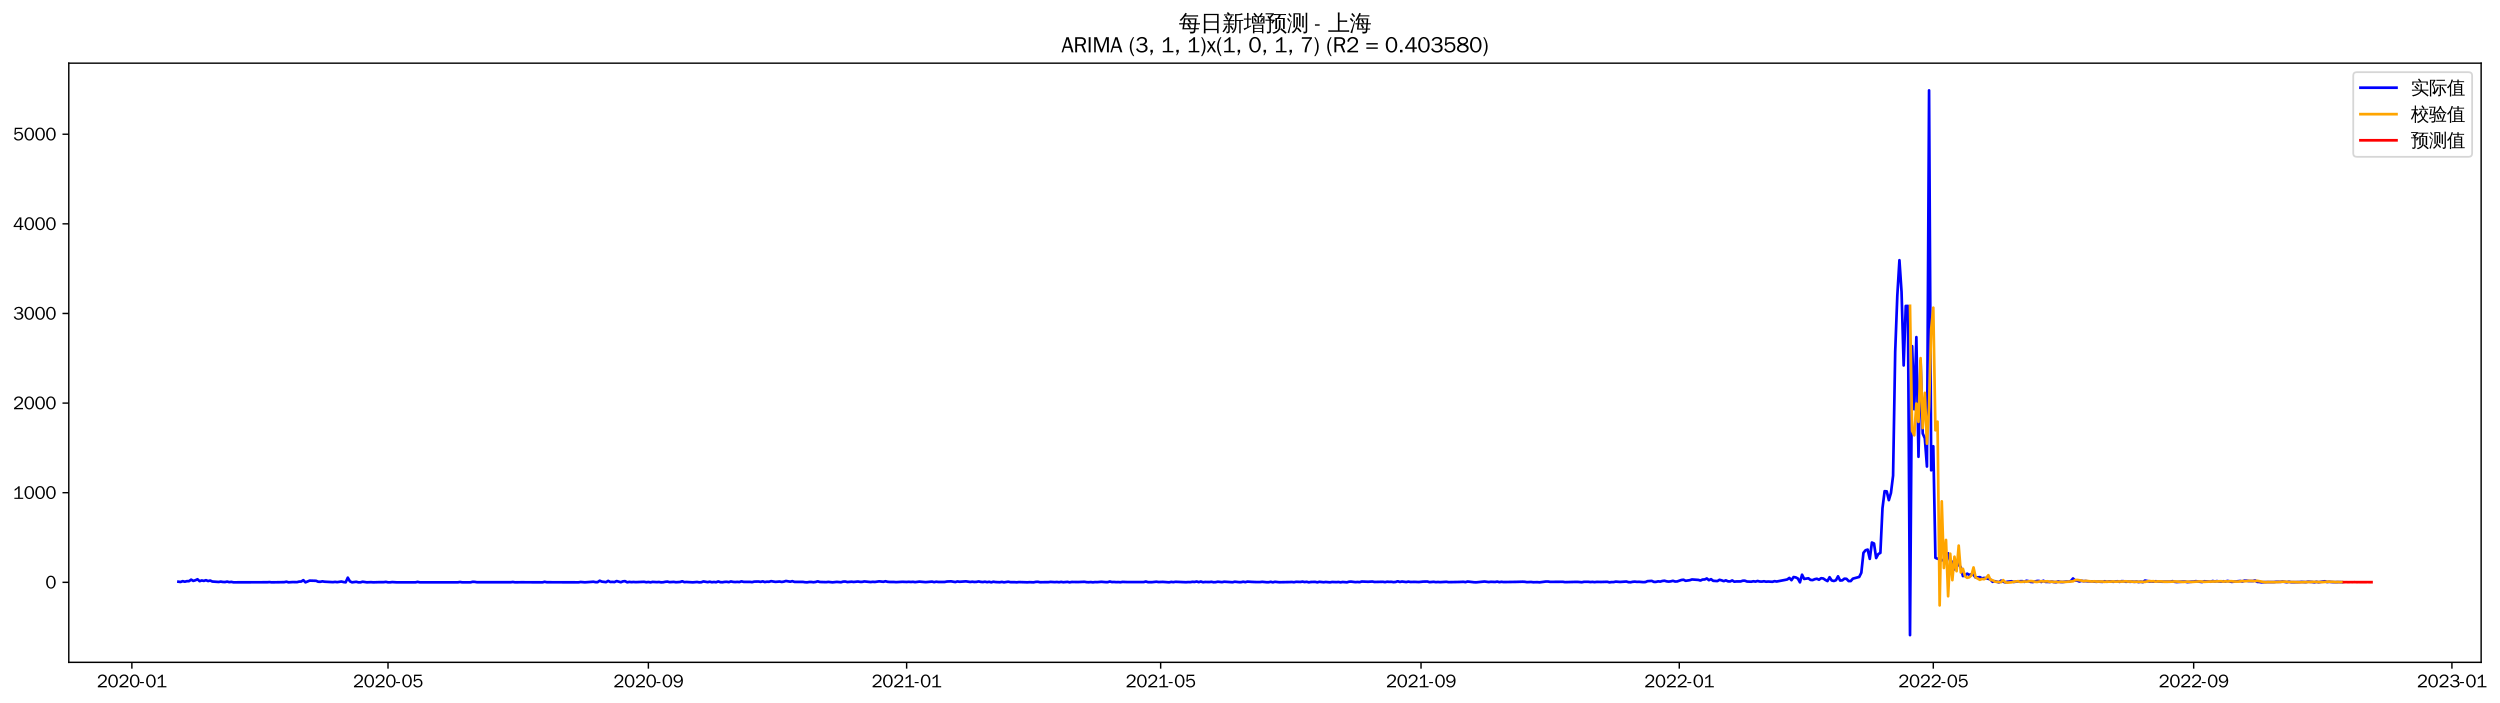 <?xml version="1.0" encoding="utf-8" standalone="no"?>
<!DOCTYPE svg PUBLIC "-//W3C//DTD SVG 1.1//EN"
  "http://www.w3.org/Graphics/SVG/1.1/DTD/svg11.dtd">
<svg xmlns:xlink="http://www.w3.org/1999/xlink" width="1387.86pt" height="390.418pt" viewBox="0 0 1387.86 390.418" xmlns="http://www.w3.org/2000/svg" version="1.1">
 <defs>
  <style type="text/css">*{stroke-linejoin: round; stroke-linecap: butt}</style>
 </defs>
 <g id="figure_1">
  <g id="patch_1">
   <path d="M 0 390.418 
L 1387.86 390.418 
L 1387.86 -0 
L 0 -0 
z
" style="fill: #ffffff"/>
  </g>
  <g id="axes_1">
   <g id="patch_2">
    <path d="M 38.188 367.701 
L 1377.388 367.701 
L 1377.388 35.061 
L 38.188 35.061 
z
" style="fill: #ffffff"/>
   </g>
   <g id="matplotlib.axis_1">
    <g id="xtick_1">
     <g id="line2d_1">
      <defs>
       <path id="m9c6e22475a" d="M 0 0 
L 0 3.5 
" style="stroke: #000000; stroke-width: 0.8"/>
      </defs>
      <g>
       <use xlink:href="#m9c6e22475a" x="73.207" y="367.701" style="stroke: #000000; stroke-width: 0.8"/>
      </g>
     </g>
     <g id="text_1">
      <!-- 2020-01 -->
      <g transform="translate(53.717 381.557)scale(0.1 -0.1)">
       <defs>
        <path id="WenQuanYiZenHei-32" d="M 3488 0 
L 369 0 
L 369 456 
L 2150 1850 
Q 2931 2463 2931 3144 
Q 2931 3619 2488 3863 
Q 2231 4013 1931 4013 
Q 1425 4013 1113 3619 
Q 894 3356 881 3013 
L 369 3169 
Q 531 3981 1213 4300 
Q 1544 4456 1950 4456 
Q 2631 4456 3088 4044 
L 3225 3888 
L 3350 3706 
Q 3481 3444 3481 3144 
Q 3481 2313 2519 1569 
L 1069 456 
L 3488 456 
L 3488 0 
z
" transform="scale(0.016)"/>
        <path id="WenQuanYiZenHei-30" d="M 3581 2175 
Q 3581 1288 3169 638 
Q 2713 -63 1938 -63 
Q 1025 -63 563 831 
Q 256 1425 256 2188 
Q 256 3188 700 3819 
Q 1138 4456 1888 4456 
Q 2863 4456 3306 3500 
Q 3581 2925 3581 2175 
z
M 3019 2100 
Q 3019 3356 2500 3806 
L 2350 3919 
Q 2144 4031 1888 4031 
Q 1100 4031 888 2956 
Q 819 2625 819 2225 
Q 819 1013 1338 569 
Q 1588 356 1938 356 
Q 2675 356 2925 1294 
Q 3019 1663 3019 2100 
z
" transform="scale(0.016)"/>
        <path id="WenQuanYiZenHei-2d" d="M 1363 1444 
L 0 1444 
L 0 1844 
L 1363 1844 
L 1363 1444 
z
" transform="scale(0.016)"/>
        <path id="WenQuanYiZenHei-31" d="M 3556 0 
L 488 0 
L 488 406 
L 1800 406 
L 1800 3725 
Q 1231 3125 588 2788 
L 588 3338 
Q 1456 3781 1931 4388 
L 2331 4388 
L 2331 406 
L 3556 406 
L 3556 0 
z
" transform="scale(0.016)"/>
       </defs>
       <use xlink:href="#WenQuanYiZenHei-32"/>
       <use xlink:href="#WenQuanYiZenHei-30" x="59.961"/>
       <use xlink:href="#WenQuanYiZenHei-32" x="119.922"/>
       <use xlink:href="#WenQuanYiZenHei-30" x="179.883"/>
       <use xlink:href="#WenQuanYiZenHei-2d" x="239.844"/>
       <use xlink:href="#WenQuanYiZenHei-30" x="269.824"/>
       <use xlink:href="#WenQuanYiZenHei-31" x="329.785"/>
      </g>
     </g>
    </g>
    <g id="xtick_2">
     <g id="line2d_2">
      <g>
       <use xlink:href="#m9c6e22475a" x="215.4" y="367.701" style="stroke: #000000; stroke-width: 0.8"/>
      </g>
     </g>
     <g id="text_2">
      <!-- 2020-05 -->
      <g transform="translate(195.91 381.557)scale(0.1 -0.1)">
       <defs>
        <path id="WenQuanYiZenHei-35" d="M 3531 1488 
Q 3531 688 2913 250 
Q 2456 -63 1844 -63 
Q 1175 -63 706 350 
Q 413 613 306 975 
L 781 1131 
Q 1000 538 1569 406 
Q 1706 369 1856 369 
Q 2550 369 2850 869 
Q 3000 1131 3000 1494 
Q 3000 2056 2581 2356 
Q 2319 2538 1969 2538 
Q 1400 2538 1031 2075 
Q 981 2013 938 1938 
L 500 2031 
L 644 4388 
L 3244 4388 
L 3200 3919 
L 1044 3919 
L 950 2500 
Q 1431 2975 2006 2975 
Q 2713 2975 3163 2475 
Q 3531 2063 3531 1488 
z
" transform="scale(0.016)"/>
       </defs>
       <use xlink:href="#WenQuanYiZenHei-32"/>
       <use xlink:href="#WenQuanYiZenHei-30" x="59.961"/>
       <use xlink:href="#WenQuanYiZenHei-32" x="119.922"/>
       <use xlink:href="#WenQuanYiZenHei-30" x="179.883"/>
       <use xlink:href="#WenQuanYiZenHei-2d" x="239.844"/>
       <use xlink:href="#WenQuanYiZenHei-30" x="269.824"/>
       <use xlink:href="#WenQuanYiZenHei-35" x="329.785"/>
      </g>
     </g>
    </g>
    <g id="xtick_3">
     <g id="line2d_3">
      <g>
       <use xlink:href="#m9c6e22475a" x="359.943" y="367.701" style="stroke: #000000; stroke-width: 0.8"/>
      </g>
     </g>
     <g id="text_3">
      <!-- 2020-09 -->
      <g transform="translate(340.454 381.557)scale(0.1 -0.1)">
       <defs>
        <path id="WenQuanYiZenHei-39" d="M 3544 2300 
Q 3544 1163 3019 513 
Q 2563 -63 1775 -63 
Q 956 -63 563 488 
Q 463 631 394 813 
L 838 975 
Q 1025 494 1550 388 
Q 1656 369 1775 369 
Q 2594 369 2900 1325 
Q 3044 1769 3038 2313 
L 3025 2313 
Q 2675 1638 1944 1544 
Q 1844 1531 1744 1531 
Q 1050 1531 625 2031 
Q 294 2419 294 2963 
Q 294 3656 813 4094 
Q 1238 4456 1819 4456 
Q 2988 4456 3381 3363 
Q 3544 2900 3544 2300 
z
M 2925 2994 
Q 2925 3563 2469 3844 
Q 2206 4006 1863 4006 
Q 1275 4006 988 3563 
Q 844 3344 825 3056 
Q 819 3006 819 2956 
Q 819 2413 1269 2131 
Q 1538 1963 1875 1963 
Q 2363 1963 2681 2350 
Q 2925 2638 2925 2994 
z
" transform="scale(0.016)"/>
       </defs>
       <use xlink:href="#WenQuanYiZenHei-32"/>
       <use xlink:href="#WenQuanYiZenHei-30" x="59.961"/>
       <use xlink:href="#WenQuanYiZenHei-32" x="119.922"/>
       <use xlink:href="#WenQuanYiZenHei-30" x="179.883"/>
       <use xlink:href="#WenQuanYiZenHei-2d" x="239.844"/>
       <use xlink:href="#WenQuanYiZenHei-30" x="269.824"/>
       <use xlink:href="#WenQuanYiZenHei-39" x="329.785"/>
      </g>
     </g>
    </g>
    <g id="xtick_4">
     <g id="line2d_4">
      <g>
       <use xlink:href="#m9c6e22475a" x="503.312" y="367.701" style="stroke: #000000; stroke-width: 0.8"/>
      </g>
     </g>
     <g id="text_4">
      <!-- 2021-01 -->
      <g transform="translate(483.822 381.557)scale(0.1 -0.1)">
       <use xlink:href="#WenQuanYiZenHei-32"/>
       <use xlink:href="#WenQuanYiZenHei-30" x="59.961"/>
       <use xlink:href="#WenQuanYiZenHei-32" x="119.922"/>
       <use xlink:href="#WenQuanYiZenHei-31" x="179.883"/>
       <use xlink:href="#WenQuanYiZenHei-2d" x="239.844"/>
       <use xlink:href="#WenQuanYiZenHei-30" x="269.824"/>
       <use xlink:href="#WenQuanYiZenHei-31" x="329.785"/>
      </g>
     </g>
    </g>
    <g id="xtick_5">
     <g id="line2d_5">
      <g>
       <use xlink:href="#m9c6e22475a" x="644.329" y="367.701" style="stroke: #000000; stroke-width: 0.8"/>
      </g>
     </g>
     <g id="text_5">
      <!-- 2021-05 -->
      <g transform="translate(624.84 381.557)scale(0.1 -0.1)">
       <use xlink:href="#WenQuanYiZenHei-32"/>
       <use xlink:href="#WenQuanYiZenHei-30" x="59.961"/>
       <use xlink:href="#WenQuanYiZenHei-32" x="119.922"/>
       <use xlink:href="#WenQuanYiZenHei-31" x="179.883"/>
       <use xlink:href="#WenQuanYiZenHei-2d" x="239.844"/>
       <use xlink:href="#WenQuanYiZenHei-30" x="269.824"/>
       <use xlink:href="#WenQuanYiZenHei-35" x="329.785"/>
      </g>
     </g>
    </g>
    <g id="xtick_6">
     <g id="line2d_6">
      <g>
       <use xlink:href="#m9c6e22475a" x="788.873" y="367.701" style="stroke: #000000; stroke-width: 0.8"/>
      </g>
     </g>
     <g id="text_6">
      <!-- 2021-09 -->
      <g transform="translate(769.383 381.557)scale(0.1 -0.1)">
       <use xlink:href="#WenQuanYiZenHei-32"/>
       <use xlink:href="#WenQuanYiZenHei-30" x="59.961"/>
       <use xlink:href="#WenQuanYiZenHei-32" x="119.922"/>
       <use xlink:href="#WenQuanYiZenHei-31" x="179.883"/>
       <use xlink:href="#WenQuanYiZenHei-2d" x="239.844"/>
       <use xlink:href="#WenQuanYiZenHei-30" x="269.824"/>
       <use xlink:href="#WenQuanYiZenHei-39" x="329.785"/>
      </g>
     </g>
    </g>
    <g id="xtick_7">
     <g id="line2d_7">
      <g>
       <use xlink:href="#m9c6e22475a" x="932.241" y="367.701" style="stroke: #000000; stroke-width: 0.8"/>
      </g>
     </g>
     <g id="text_7">
      <!-- 2022-01 -->
      <g transform="translate(912.751 381.557)scale(0.1 -0.1)">
       <use xlink:href="#WenQuanYiZenHei-32"/>
       <use xlink:href="#WenQuanYiZenHei-30" x="59.961"/>
       <use xlink:href="#WenQuanYiZenHei-32" x="119.922"/>
       <use xlink:href="#WenQuanYiZenHei-32" x="179.883"/>
       <use xlink:href="#WenQuanYiZenHei-2d" x="239.844"/>
       <use xlink:href="#WenQuanYiZenHei-30" x="269.824"/>
       <use xlink:href="#WenQuanYiZenHei-31" x="329.785"/>
      </g>
     </g>
    </g>
    <g id="xtick_8">
     <g id="line2d_8">
      <g>
       <use xlink:href="#m9c6e22475a" x="1073.259" y="367.701" style="stroke: #000000; stroke-width: 0.8"/>
      </g>
     </g>
     <g id="text_8">
      <!-- 2022-05 -->
      <g transform="translate(1053.769 381.557)scale(0.1 -0.1)">
       <use xlink:href="#WenQuanYiZenHei-32"/>
       <use xlink:href="#WenQuanYiZenHei-30" x="59.961"/>
       <use xlink:href="#WenQuanYiZenHei-32" x="119.922"/>
       <use xlink:href="#WenQuanYiZenHei-32" x="179.883"/>
       <use xlink:href="#WenQuanYiZenHei-2d" x="239.844"/>
       <use xlink:href="#WenQuanYiZenHei-30" x="269.824"/>
       <use xlink:href="#WenQuanYiZenHei-35" x="329.785"/>
      </g>
     </g>
    </g>
    <g id="xtick_9">
     <g id="line2d_9">
      <g>
       <use xlink:href="#m9c6e22475a" x="1217.802" y="367.701" style="stroke: #000000; stroke-width: 0.8"/>
      </g>
     </g>
     <g id="text_9">
      <!-- 2022-09 -->
      <g transform="translate(1198.312 381.557)scale(0.1 -0.1)">
       <use xlink:href="#WenQuanYiZenHei-32"/>
       <use xlink:href="#WenQuanYiZenHei-30" x="59.961"/>
       <use xlink:href="#WenQuanYiZenHei-32" x="119.922"/>
       <use xlink:href="#WenQuanYiZenHei-32" x="179.883"/>
       <use xlink:href="#WenQuanYiZenHei-2d" x="239.844"/>
       <use xlink:href="#WenQuanYiZenHei-30" x="269.824"/>
       <use xlink:href="#WenQuanYiZenHei-39" x="329.785"/>
      </g>
     </g>
    </g>
    <g id="xtick_10">
     <g id="line2d_10">
      <g>
       <use xlink:href="#m9c6e22475a" x="1361.17" y="367.701" style="stroke: #000000; stroke-width: 0.8"/>
      </g>
     </g>
     <g id="text_10">
      <!-- 2023-01 -->
      <g transform="translate(1341.681 381.557)scale(0.1 -0.1)">
       <defs>
        <path id="WenQuanYiZenHei-33" d="M 3588 1231 
Q 3588 494 2875 144 
Q 2450 -63 1925 -63 
Q 1044 -63 556 488 
Q 356 706 256 1000 
L 769 1169 
Q 994 375 1913 375 
Q 2631 375 2900 788 
Q 3019 975 3019 1231 
Q 3019 1638 2638 1881 
Q 2325 2081 1613 2069 
L 1338 2069 
L 1338 2494 
Q 1969 2494 2094 2506 
Q 2325 2544 2463 2613 
Q 2763 2756 2844 3100 
Q 2863 3169 2863 3244 
Q 2863 3744 2381 3944 
L 2163 4006 
Q 2056 4025 1931 4025 
Q 1388 4025 1075 3631 
Q 969 3488 906 3313 
L 419 3456 
Q 675 4150 1400 4369 
Q 1669 4456 1975 4456 
Q 2694 4456 3106 4050 
Q 3419 3744 3419 3275 
Q 3419 2813 3025 2513 
Q 2825 2356 2575 2319 
L 2575 2306 
Q 3181 2213 3450 1769 
Q 3588 1525 3588 1231 
z
" transform="scale(0.016)"/>
       </defs>
       <use xlink:href="#WenQuanYiZenHei-32"/>
       <use xlink:href="#WenQuanYiZenHei-30" x="59.961"/>
       <use xlink:href="#WenQuanYiZenHei-32" x="119.922"/>
       <use xlink:href="#WenQuanYiZenHei-33" x="179.883"/>
       <use xlink:href="#WenQuanYiZenHei-2d" x="239.844"/>
       <use xlink:href="#WenQuanYiZenHei-30" x="269.824"/>
       <use xlink:href="#WenQuanYiZenHei-31" x="329.785"/>
      </g>
     </g>
    </g>
   </g>
   <g id="matplotlib.axis_2">
    <g id="ytick_1">
     <g id="line2d_11">
      <defs>
       <path id="me43a6eb9ae" d="M 0 0 
L -3.5 0 
" style="stroke: #000000; stroke-width: 0.8"/>
      </defs>
      <g>
       <use xlink:href="#me43a6eb9ae" x="38.188" y="323.276" style="stroke: #000000; stroke-width: 0.8"/>
      </g>
     </g>
     <g id="text_11">
      <!-- 0 -->
      <g transform="translate(25.191 326.704)scale(0.1 -0.1)">
       <use xlink:href="#WenQuanYiZenHei-30"/>
      </g>
     </g>
    </g>
    <g id="ytick_2">
     <g id="line2d_12">
      <g>
       <use xlink:href="#me43a6eb9ae" x="38.188" y="273.523" style="stroke: #000000; stroke-width: 0.8"/>
      </g>
     </g>
     <g id="text_12">
      <!-- 1000 -->
      <g transform="translate(7.2 276.951)scale(0.1 -0.1)">
       <use xlink:href="#WenQuanYiZenHei-31"/>
       <use xlink:href="#WenQuanYiZenHei-30" x="59.961"/>
       <use xlink:href="#WenQuanYiZenHei-30" x="119.922"/>
       <use xlink:href="#WenQuanYiZenHei-30" x="179.883"/>
      </g>
     </g>
    </g>
    <g id="ytick_3">
     <g id="line2d_13">
      <g>
       <use xlink:href="#me43a6eb9ae" x="38.188" y="223.77" style="stroke: #000000; stroke-width: 0.8"/>
      </g>
     </g>
     <g id="text_13">
      <!-- 2000 -->
      <g transform="translate(7.2 227.198)scale(0.1 -0.1)">
       <use xlink:href="#WenQuanYiZenHei-32"/>
       <use xlink:href="#WenQuanYiZenHei-30" x="59.961"/>
       <use xlink:href="#WenQuanYiZenHei-30" x="119.922"/>
       <use xlink:href="#WenQuanYiZenHei-30" x="179.883"/>
      </g>
     </g>
    </g>
    <g id="ytick_4">
     <g id="line2d_14">
      <g>
       <use xlink:href="#me43a6eb9ae" x="38.188" y="174.017" style="stroke: #000000; stroke-width: 0.8"/>
      </g>
     </g>
     <g id="text_14">
      <!-- 3000 -->
      <g transform="translate(7.2 177.445)scale(0.1 -0.1)">
       <use xlink:href="#WenQuanYiZenHei-33"/>
       <use xlink:href="#WenQuanYiZenHei-30" x="59.961"/>
       <use xlink:href="#WenQuanYiZenHei-30" x="119.922"/>
       <use xlink:href="#WenQuanYiZenHei-30" x="179.883"/>
      </g>
     </g>
    </g>
    <g id="ytick_5">
     <g id="line2d_15">
      <g>
       <use xlink:href="#me43a6eb9ae" x="38.188" y="124.264" style="stroke: #000000; stroke-width: 0.8"/>
      </g>
     </g>
     <g id="text_15">
      <!-- 4000 -->
      <g transform="translate(7.2 127.692)scale(0.1 -0.1)">
       <defs>
        <path id="WenQuanYiZenHei-34" d="M 3631 1025 
L 2913 1025 
L 2913 0 
L 2381 0 
L 2381 1025 
L 219 1025 
L 219 1388 
L 2225 4388 
L 2913 4388 
L 2913 1444 
L 3631 1444 
L 3631 1025 
z
M 2381 1444 
L 2381 3963 
L 788 1444 
L 2381 1444 
z
" transform="scale(0.016)"/>
       </defs>
       <use xlink:href="#WenQuanYiZenHei-34"/>
       <use xlink:href="#WenQuanYiZenHei-30" x="59.961"/>
       <use xlink:href="#WenQuanYiZenHei-30" x="119.922"/>
       <use xlink:href="#WenQuanYiZenHei-30" x="179.883"/>
      </g>
     </g>
    </g>
    <g id="ytick_6">
     <g id="line2d_16">
      <g>
       <use xlink:href="#me43a6eb9ae" x="38.188" y="74.51" style="stroke: #000000; stroke-width: 0.8"/>
      </g>
     </g>
     <g id="text_16">
      <!-- 5000 -->
      <g transform="translate(7.2 77.938)scale(0.1 -0.1)">
       <use xlink:href="#WenQuanYiZenHei-35"/>
       <use xlink:href="#WenQuanYiZenHei-30" x="59.961"/>
       <use xlink:href="#WenQuanYiZenHei-30" x="119.922"/>
       <use xlink:href="#WenQuanYiZenHei-30" x="179.883"/>
      </g>
     </g>
    </g>
   </g>
   <g id="line2d_17">
    <path d="M 99.06 322.928 
L 100.235 323.077 
L 101.411 322.63 
L 102.586 322.928 
L 103.761 322.63 
L 104.936 322.63 
L 106.111 321.784 
L 107.286 322.48 
L 108.461 322.132 
L 109.637 321.585 
L 110.812 322.63 
L 111.987 322.232 
L 113.162 322.48 
L 114.337 322.082 
L 115.512 322.58 
L 116.687 322.281 
L 117.863 322.829 
L 121.388 323.077 
L 122.563 322.878 
L 123.738 323.077 
L 124.914 323.127 
L 126.089 322.878 
L 127.264 323.177 
L 128.439 323.028 
L 129.614 323.276 
L 148.416 323.227 
L 149.592 323.127 
L 150.767 323.276 
L 157.818 323.177 
L 158.993 322.928 
L 160.168 323.276 
L 162.518 323.127 
L 164.869 323.177 
L 166.044 322.878 
L 167.219 322.829 
L 168.394 322.082 
L 169.569 323.276 
L 171.919 322.331 
L 175.445 322.431 
L 176.62 322.928 
L 177.795 322.978 
L 178.97 322.729 
L 180.146 322.928 
L 184.846 323.177 
L 186.021 323.028 
L 187.196 323.177 
L 189.547 322.829 
L 190.722 323.127 
L 191.897 323.276 
L 193.072 320.689 
L 194.247 322.729 
L 195.422 323.276 
L 197.773 322.978 
L 198.948 323.276 
L 200.123 323.276 
L 201.298 322.928 
L 203.649 323.276 
L 205.999 323.177 
L 207.174 323.276 
L 210.699 323.177 
L 213.05 323.177 
L 214.225 323.028 
L 215.4 323.276 
L 216.575 323.276 
L 217.75 323.127 
L 220.101 323.276 
L 222.451 323.276 
L 230.677 323.276 
L 231.852 323.028 
L 233.027 323.276 
L 235.378 323.276 
L 254.18 323.276 
L 255.355 323.077 
L 256.53 323.276 
L 261.231 323.276 
L 262.406 322.978 
L 263.581 323.028 
L 264.756 323.227 
L 283.559 323.227 
L 284.734 323.077 
L 285.909 323.276 
L 289.434 323.227 
L 301.186 323.276 
L 302.361 322.978 
L 303.536 323.227 
L 321.163 323.276 
L 322.339 323.077 
L 324.689 323.276 
L 328.214 323.028 
L 329.389 322.928 
L 330.565 323.177 
L 331.74 323.177 
L 332.915 322.381 
L 334.09 322.878 
L 336.44 323.177 
L 337.616 322.48 
L 338.791 323.077 
L 339.966 323.028 
L 341.141 323.127 
L 342.316 322.58 
L 344.666 323.227 
L 345.842 322.729 
L 347.017 322.63 
L 348.192 323.276 
L 349.367 323.028 
L 350.542 323.177 
L 351.717 323.077 
L 352.892 323.177 
L 357.593 322.978 
L 358.768 323.227 
L 359.943 323.077 
L 361.118 323.276 
L 362.294 323.028 
L 364.644 323.177 
L 365.819 323.077 
L 366.994 323.276 
L 368.169 323.227 
L 369.345 322.978 
L 370.52 322.878 
L 371.695 323.177 
L 374.045 323.028 
L 375.22 323.227 
L 377.571 323.077 
L 378.746 322.679 
L 379.921 323.177 
L 381.096 323.077 
L 384.621 323.276 
L 386.972 323.077 
L 388.147 323.276 
L 389.322 323.227 
L 390.497 322.779 
L 392.848 323.177 
L 394.023 322.928 
L 395.198 323.227 
L 396.373 323.077 
L 397.548 323.227 
L 398.723 322.779 
L 399.898 323.177 
L 401.074 323.227 
L 402.249 323.028 
L 403.424 322.978 
L 404.599 323.177 
L 405.774 322.779 
L 406.949 323.028 
L 408.124 323.127 
L 409.3 323.028 
L 410.475 323.127 
L 411.65 322.729 
L 412.825 323.028 
L 416.351 323.028 
L 417.526 323.177 
L 418.701 322.878 
L 421.051 322.829 
L 422.226 323.028 
L 423.401 322.729 
L 424.577 323.127 
L 425.752 322.928 
L 426.927 322.978 
L 428.102 322.63 
L 430.452 323.028 
L 432.803 322.829 
L 433.978 323.077 
L 435.153 322.878 
L 436.328 322.53 
L 438.678 322.928 
L 439.853 322.63 
L 441.029 323.028 
L 445.729 323.028 
L 446.904 323.227 
L 448.08 323.276 
L 449.255 323.077 
L 450.43 323.077 
L 451.605 323.227 
L 452.78 323.077 
L 453.955 322.729 
L 455.13 323.077 
L 458.656 323.177 
L 459.831 323.028 
L 462.181 323.276 
L 464.532 323.028 
L 466.882 323.227 
L 468.057 322.878 
L 469.232 322.829 
L 470.407 323.127 
L 472.758 322.928 
L 473.933 323.077 
L 476.283 322.829 
L 477.458 323.028 
L 478.633 323.028 
L 479.809 322.779 
L 483.334 323.127 
L 484.509 322.978 
L 485.684 323.077 
L 488.035 322.729 
L 490.385 322.978 
L 491.56 322.679 
L 492.735 322.978 
L 493.91 323.077 
L 496.261 323.077 
L 497.436 323.177 
L 500.961 322.978 
L 503.312 323.077 
L 504.487 322.978 
L 505.662 323.077 
L 506.837 322.978 
L 508.012 323.177 
L 510.362 322.878 
L 512.713 323.077 
L 513.888 323.177 
L 517.413 322.878 
L 518.588 323.177 
L 519.764 322.928 
L 520.939 323.077 
L 524.464 323.077 
L 525.639 322.829 
L 527.99 322.729 
L 530.34 323.127 
L 531.515 322.779 
L 532.69 322.978 
L 536.216 322.729 
L 538.566 323.077 
L 539.741 322.928 
L 540.916 323.077 
L 542.091 323.028 
L 543.267 322.779 
L 544.442 323.028 
L 545.617 323.127 
L 546.792 322.928 
L 547.967 323.177 
L 549.142 322.978 
L 550.318 323.276 
L 551.493 322.928 
L 552.668 323.127 
L 555.018 323.227 
L 556.193 323.028 
L 557.368 323.276 
L 559.719 322.928 
L 560.894 323.177 
L 563.244 323.177 
L 564.419 323.276 
L 565.594 323.127 
L 569.12 323.227 
L 570.295 323.276 
L 571.47 323.177 
L 573.82 323.276 
L 574.996 323.028 
L 576.171 322.978 
L 577.346 323.227 
L 580.871 323.177 
L 582.047 323.177 
L 583.222 323.028 
L 585.572 323.177 
L 586.747 323.077 
L 587.922 323.227 
L 589.097 323.028 
L 590.273 323.227 
L 592.623 323.028 
L 593.798 323.276 
L 594.973 323.077 
L 598.499 323.127 
L 602.024 322.978 
L 603.199 323.177 
L 604.374 323.227 
L 605.55 323.127 
L 606.725 323.276 
L 607.9 323.127 
L 609.075 323.177 
L 611.425 322.978 
L 613.776 323.177 
L 614.951 323.177 
L 616.126 322.829 
L 617.301 323.127 
L 618.476 323.077 
L 619.651 323.177 
L 620.826 323.127 
L 622.002 323.227 
L 623.177 323.028 
L 625.527 323.127 
L 634.928 323.127 
L 636.103 322.829 
L 637.279 323.177 
L 639.629 323.177 
L 641.979 322.928 
L 643.154 323.127 
L 645.505 323.028 
L 649.03 323.276 
L 650.205 323.028 
L 651.38 323.177 
L 652.555 322.978 
L 654.906 323.077 
L 658.431 323.227 
L 659.606 323.127 
L 660.782 323.177 
L 661.957 322.978 
L 663.132 323.077 
L 664.307 322.829 
L 665.482 323.177 
L 666.657 322.829 
L 667.832 323.227 
L 669.008 323.077 
L 671.358 323.127 
L 672.533 322.978 
L 673.708 323.227 
L 674.883 323.177 
L 676.058 322.928 
L 678.409 323.177 
L 679.584 322.928 
L 684.285 323.227 
L 685.46 322.928 
L 687.81 323.177 
L 688.985 323.177 
L 690.16 322.928 
L 691.335 323.177 
L 692.511 322.878 
L 694.861 323.028 
L 697.211 323.127 
L 699.561 323.127 
L 700.737 322.978 
L 703.087 323.227 
L 704.262 323.227 
L 705.437 322.978 
L 706.612 323.276 
L 707.788 322.978 
L 710.138 323.227 
L 716.014 323.127 
L 717.189 323.077 
L 718.364 323.227 
L 719.539 322.978 
L 721.889 323.077 
L 723.064 322.878 
L 724.24 323.127 
L 725.415 322.978 
L 726.59 323.276 
L 727.765 323.077 
L 730.115 323.028 
L 731.29 323.276 
L 732.466 322.978 
L 734.816 323.227 
L 735.991 323.077 
L 738.341 323.276 
L 739.517 323.077 
L 741.867 323.177 
L 743.042 323.077 
L 744.217 323.276 
L 745.392 323.077 
L 747.743 323.276 
L 748.918 322.928 
L 750.093 322.878 
L 752.443 323.177 
L 753.618 323.077 
L 754.793 323.177 
L 755.969 322.829 
L 759.494 322.978 
L 761.844 322.829 
L 763.02 323.077 
L 767.72 322.978 
L 768.895 323.177 
L 770.07 322.928 
L 771.246 323.028 
L 772.421 322.978 
L 773.596 323.177 
L 774.771 323.077 
L 775.946 322.679 
L 777.121 323.077 
L 778.296 322.829 
L 780.647 323.127 
L 781.822 322.878 
L 782.997 323.077 
L 785.347 323.028 
L 787.698 323.127 
L 790.048 322.878 
L 792.398 322.829 
L 793.573 323.177 
L 795.924 322.978 
L 797.099 323.177 
L 798.274 323.077 
L 799.449 323.177 
L 802.975 322.978 
L 804.15 323.177 
L 810.025 323.077 
L 812.376 322.978 
L 813.551 323.177 
L 814.726 322.829 
L 818.252 323.227 
L 819.427 323.276 
L 824.127 322.829 
L 826.478 323.127 
L 827.653 322.978 
L 830.003 323.077 
L 831.178 322.878 
L 832.353 323.177 
L 833.528 322.978 
L 834.704 323.127 
L 841.755 323.028 
L 845.28 322.928 
L 846.455 322.978 
L 847.63 323.177 
L 849.981 323.077 
L 851.156 323.227 
L 853.506 323.177 
L 854.681 323.276 
L 858.207 322.829 
L 859.382 322.829 
L 860.557 323.028 
L 867.608 322.978 
L 868.783 323.177 
L 874.659 323.028 
L 875.834 323.028 
L 878.184 323.227 
L 879.359 322.978 
L 881.71 322.978 
L 882.885 323.127 
L 884.06 323.028 
L 885.235 323.177 
L 886.41 323.028 
L 888.76 323.077 
L 892.286 322.978 
L 893.461 323.276 
L 894.636 323.127 
L 895.811 323.127 
L 896.987 322.878 
L 899.337 323.077 
L 902.862 322.829 
L 904.037 323.177 
L 905.213 323.227 
L 906.388 322.978 
L 907.563 322.878 
L 908.738 323.028 
L 909.913 322.978 
L 912.263 323.177 
L 913.439 323.127 
L 914.614 322.63 
L 916.964 322.48 
L 918.139 323.028 
L 919.314 323.028 
L 920.49 322.729 
L 921.665 322.878 
L 922.84 322.53 
L 924.015 322.381 
L 925.19 322.729 
L 926.365 322.878 
L 927.54 322.729 
L 928.716 322.431 
L 929.891 322.829 
L 931.066 322.779 
L 933.416 321.983 
L 934.591 321.834 
L 935.766 322.431 
L 938.117 322.082 
L 939.292 321.684 
L 942.817 321.933 
L 943.992 322.281 
L 945.168 321.734 
L 946.343 321.684 
L 947.518 321.137 
L 948.693 322.082 
L 949.868 321.535 
L 951.043 322.431 
L 953.394 322.58 
L 954.569 321.883 
L 955.744 322.182 
L 956.919 322.63 
L 958.094 322.182 
L 959.269 322.729 
L 960.445 322.779 
L 961.62 322.232 
L 962.795 322.928 
L 963.97 322.779 
L 966.32 322.779 
L 967.495 322.381 
L 968.671 322.381 
L 969.846 322.829 
L 972.196 322.928 
L 973.371 322.679 
L 974.546 322.878 
L 975.722 322.53 
L 976.897 322.829 
L 978.072 322.878 
L 979.247 322.679 
L 980.422 322.928 
L 981.597 322.829 
L 983.948 322.978 
L 985.123 322.63 
L 986.298 322.829 
L 990.998 321.933 
L 992.174 321.684 
L 993.349 320.838 
L 994.524 322.082 
L 995.699 320.341 
L 996.874 320.54 
L 998.049 321.137 
L 999.224 323.276 
L 1000.4 319.047 
L 1001.575 321.386 
L 1003.925 321.037 
L 1005.1 321.933 
L 1006.275 322.033 
L 1007.451 321.535 
L 1008.626 321.286 
L 1009.801 321.834 
L 1010.976 320.988 
L 1012.151 321.137 
L 1013.326 321.933 
L 1014.501 322.58 
L 1015.677 320.44 
L 1016.852 322.232 
L 1018.027 322.53 
L 1019.202 322.132 
L 1020.377 319.943 
L 1021.552 322.281 
L 1022.727 322.182 
L 1023.903 321.236 
L 1025.078 321.336 
L 1026.253 322.58 
L 1027.428 322.58 
L 1028.603 321.236 
L 1032.129 320.291 
L 1033.304 317.953 
L 1034.479 306.908 
L 1035.654 305.465 
L 1036.829 305.116 
L 1038.004 310.241 
L 1039.18 301.186 
L 1040.355 301.733 
L 1041.53 309.793 
L 1042.705 307.604 
L 1043.88 306.908 
L 1045.055 282.081 
L 1046.23 272.677 
L 1047.406 272.777 
L 1048.581 277.653 
L 1049.756 273.623 
L 1050.931 264.07 
L 1052.106 195.261 
L 1053.281 164.066 
L 1054.457 144.463 
L 1055.632 162.076 
L 1056.807 202.874 
L 1057.982 169.837 
L 1059.157 169.837 
L 1060.332 352.581 
L 1061.507 192.177 
L 1062.683 227.203 
L 1063.858 187.152 
L 1065.033 253.572 
L 1066.208 200.286 
L 1067.383 240.636 
L 1068.558 243.373 
L 1069.733 258.995 
L 1070.909 50.181 
L 1072.084 261.085 
L 1073.259 247.751 
L 1074.434 309.644 
L 1075.609 310.191 
L 1076.784 310.191 
L 1077.959 311.087 
L 1079.135 310.689 
L 1080.31 312.48 
L 1081.485 307.156 
L 1082.66 311.634 
L 1083.835 311.883 
L 1085.01 316.112 
L 1086.186 311.982 
L 1087.361 313.574 
L 1088.536 314.918 
L 1089.711 319.794 
L 1090.886 319.445 
L 1092.061 318.45 
L 1093.236 319.147 
L 1094.412 318.799 
L 1095.587 319.097 
L 1096.762 320.639 
L 1099.112 320.391 
L 1100.287 321.087 
L 1101.462 320.838 
L 1102.638 320.988 
L 1104.988 321.684 
L 1106.163 322.978 
L 1107.338 322.63 
L 1109.689 323.276 
L 1110.864 322.331 
L 1112.039 322.928 
L 1113.214 323.276 
L 1114.389 322.928 
L 1116.739 322.679 
L 1117.915 323.077 
L 1120.265 322.729 
L 1122.615 322.63 
L 1123.79 323.028 
L 1124.965 322.381 
L 1126.141 322.63 
L 1127.316 323.028 
L 1128.491 323.127 
L 1130.841 322.53 
L 1132.016 322.53 
L 1133.192 323.077 
L 1134.367 322.381 
L 1135.542 323.028 
L 1137.892 323.077 
L 1139.067 322.878 
L 1140.242 323.127 
L 1141.418 323.227 
L 1142.593 322.779 
L 1143.768 323.077 
L 1144.943 323.127 
L 1147.293 322.829 
L 1148.468 322.928 
L 1149.644 322.53 
L 1150.819 321.137 
L 1151.994 322.232 
L 1153.169 322.331 
L 1154.344 322.829 
L 1155.519 322.431 
L 1156.694 322.63 
L 1157.87 322.58 
L 1159.045 322.729 
L 1161.395 322.729 
L 1163.745 322.978 
L 1164.921 322.878 
L 1167.271 323.028 
L 1168.446 322.679 
L 1169.621 322.978 
L 1170.796 322.779 
L 1171.971 322.779 
L 1173.147 322.978 
L 1175.497 322.679 
L 1176.672 323.028 
L 1177.847 322.63 
L 1179.022 322.679 
L 1180.197 322.978 
L 1181.373 322.878 
L 1182.548 322.978 
L 1183.723 322.878 
L 1184.898 323.028 
L 1186.073 322.878 
L 1187.248 323.127 
L 1188.424 322.928 
L 1189.599 323.177 
L 1190.774 322.281 
L 1193.124 322.779 
L 1195.474 322.878 
L 1196.65 322.679 
L 1200.175 322.928 
L 1204.876 322.928 
L 1206.051 322.63 
L 1207.226 322.978 
L 1208.401 323.127 
L 1211.926 322.878 
L 1213.102 322.878 
L 1214.277 323.177 
L 1216.627 322.928 
L 1217.802 322.878 
L 1218.977 322.63 
L 1222.503 323.127 
L 1223.678 322.679 
L 1227.203 322.928 
L 1228.379 322.53 
L 1229.554 322.829 
L 1230.729 322.58 
L 1231.904 322.829 
L 1233.079 322.878 
L 1234.254 322.679 
L 1235.429 322.829 
L 1236.605 322.48 
L 1238.955 323.028 
L 1243.656 322.53 
L 1244.831 322.829 
L 1246.006 322.331 
L 1247.181 322.381 
L 1248.356 322.58 
L 1250.706 322.58 
L 1251.882 322.232 
L 1253.057 323.028 
L 1254.232 323.077 
L 1255.407 323.276 
L 1257.757 323.127 
L 1260.108 323.127 
L 1262.458 323.127 
L 1263.633 322.978 
L 1265.983 323.028 
L 1267.159 322.829 
L 1269.509 323.227 
L 1270.684 322.928 
L 1271.859 323.177 
L 1274.209 323.177 
L 1276.56 323.127 
L 1277.735 323.028 
L 1280.085 323.177 
L 1281.26 322.928 
L 1283.611 323.077 
L 1284.786 323.276 
L 1285.961 322.978 
L 1287.136 323.227 
L 1290.661 322.679 
L 1291.837 323.127 
L 1293.012 322.978 
L 1295.362 323.177 
L 1298.888 323.127 
L 1300.063 323.177 
L 1300.063 323.177 
" clip-path="url(#p45467565ae)" style="fill: none; stroke: #0000ff; stroke-width: 1.5; stroke-linecap: square"/>
   </g>
   <g id="line2d_18">
    <path d="M 1060.332 169.766 
L 1061.507 239.226 
L 1062.683 241.668 
L 1063.858 224.052 
L 1065.033 234.184 
L 1066.208 198.831 
L 1067.383 237.631 
L 1068.558 218.094 
L 1069.733 246.299 
L 1070.909 226.039 
L 1072.084 182.72 
L 1073.259 170.814 
L 1074.434 238.876 
L 1075.609 234.082 
L 1076.784 336.078 
L 1077.959 278.318 
L 1079.135 315.306 
L 1080.31 299.751 
L 1081.485 331.005 
L 1082.66 307.389 
L 1083.835 322.069 
L 1085.01 309.045 
L 1086.186 317.095 
L 1087.361 302.893 
L 1088.536 317.817 
L 1089.711 315.783 
L 1090.886 319.93 
L 1092.061 320.761 
L 1093.236 320.458 
L 1094.412 319.418 
L 1095.587 315.012 
L 1096.762 320.539 
L 1099.112 321.882 
L 1100.287 321.379 
L 1101.462 321.549 
L 1102.638 320.826 
L 1103.813 319.329 
L 1104.988 321.934 
L 1106.163 322.088 
L 1107.338 322.869 
L 1108.513 323.032 
L 1110.864 323.168 
L 1112.039 322.058 
L 1113.214 323.219 
L 1114.389 323.441 
L 1116.739 323.234 
L 1117.915 322.969 
L 1120.265 322.641 
L 1121.44 323.031 
L 1122.615 323.001 
L 1123.79 322.813 
L 1124.965 322.912 
L 1127.316 322.562 
L 1128.491 322.688 
L 1129.666 322.978 
L 1130.841 323.083 
L 1133.192 322.645 
L 1134.367 322.782 
L 1136.717 322.697 
L 1137.892 323.028 
L 1139.067 322.898 
L 1140.242 323.114 
L 1141.418 322.976 
L 1142.593 323.181 
L 1143.768 322.986 
L 1146.118 323.059 
L 1150.819 322.716 
L 1151.994 322.075 
L 1153.169 321.929 
L 1155.519 322.315 
L 1156.694 322.687 
L 1157.87 322.447 
L 1161.395 322.828 
L 1162.57 322.704 
L 1163.745 322.849 
L 1167.271 322.833 
L 1168.446 323.012 
L 1169.621 322.855 
L 1170.796 322.925 
L 1173.147 322.775 
L 1174.322 322.914 
L 1176.672 322.799 
L 1177.847 322.873 
L 1180.197 322.692 
L 1181.373 322.872 
L 1182.548 322.814 
L 1183.723 322.93 
L 1190.774 323.031 
L 1193.124 322.542 
L 1194.299 322.716 
L 1195.474 322.643 
L 1196.65 322.916 
L 1197.825 322.746 
L 1200.175 322.782 
L 1201.35 322.92 
L 1206.051 322.913 
L 1207.226 322.769 
L 1211.926 323.061 
L 1214.277 322.892 
L 1216.627 323.075 
L 1221.328 322.752 
L 1223.678 322.998 
L 1227.203 322.853 
L 1229.554 322.812 
L 1233.079 322.662 
L 1234.254 322.873 
L 1235.429 322.707 
L 1236.605 322.8 
L 1237.78 322.653 
L 1238.955 322.652 
L 1240.13 322.829 
L 1242.48 322.888 
L 1244.831 322.551 
L 1246.006 322.691 
L 1248.356 322.449 
L 1251.882 322.6 
L 1253.057 322.437 
L 1256.582 323.068 
L 1257.757 323.268 
L 1258.932 323.104 
L 1261.283 323.158 
L 1263.633 323.146 
L 1268.334 322.906 
L 1270.684 323.101 
L 1273.034 323.102 
L 1276.56 323.214 
L 1284.786 323.018 
L 1287.136 323.116 
L 1289.486 323.146 
L 1291.837 322.958 
L 1293.012 322.914 
L 1294.187 323.022 
L 1295.362 322.991 
L 1296.537 323.195 
L 1297.712 323.059 
L 1298.888 323.154 
L 1300.063 323.112 
L 1300.063 323.112 
" clip-path="url(#p45467565ae)" style="fill: none; stroke: #ffa500; stroke-width: 1.5; stroke-linecap: square"/>
   </g>
   <g id="line2d_19">
    <path d="M 1301.238 323.184 
L 1302.413 323.156 
L 1303.588 323.198 
L 1304.763 323.168 
L 1305.938 323.181 
L 1307.114 323.152 
L 1308.289 323.19 
L 1309.464 323.173 
L 1310.639 323.185 
L 1311.814 323.181 
L 1312.989 323.188 
L 1314.164 323.175 
L 1315.34 323.178 
L 1316.515 323.181 
" clip-path="url(#p45467565ae)" style="fill: none; stroke: #ff0000; stroke-width: 1.5; stroke-linecap: square"/>
   </g>
   <g id="patch_3">
    <path d="M 38.188 367.701 
L 38.188 35.061 
" style="fill: none; stroke: #000000; stroke-width: 0.8; stroke-linejoin: miter; stroke-linecap: square"/>
   </g>
   <g id="patch_4">
    <path d="M 1377.388 367.701 
L 1377.388 35.061 
" style="fill: none; stroke: #000000; stroke-width: 0.8; stroke-linejoin: miter; stroke-linecap: square"/>
   </g>
   <g id="patch_5">
    <path d="M 38.188 367.701 
L 1377.388 367.701 
" style="fill: none; stroke: #000000; stroke-width: 0.8; stroke-linejoin: miter; stroke-linecap: square"/>
   </g>
   <g id="patch_6">
    <path d="M 38.188 35.061 
L 1377.388 35.061 
" style="fill: none; stroke: #000000; stroke-width: 0.8; stroke-linejoin: miter; stroke-linecap: square"/>
   </g>
   <g id="text_17">
    <!-- 每日新增预测 - 上海 -->
    <g transform="translate(654.39 17.042)scale(0.12 -0.12)">
     <defs>
      <path id="WenQuanYiZenHei-6bcf" d="M 6138 2181 
Q 6113 1988 6138 1800 
Q 5788 1819 5438 1819 
L 4975 1819 
L 4863 738 
L 5806 738 
L 5806 394 
L 4831 394 
L 4775 -144 
Q 4719 -563 4350 -725 
Q 4013 -856 3550 -825 
L 3288 -819 
Q 3331 -663 3275 -519 
Q 3219 -375 3113 -288 
Q 3381 -313 3759 -303 
Q 4138 -294 4231 -238 
Q 4338 -163 4350 88 
L 4381 394 
L 1025 394 
L 1244 1819 
L 813 1819 
Q 463 1819 113 1800 
Q 138 1988 113 2181 
Q 463 2163 813 2163 
L 1294 2163 
L 1488 3431 
L 1488 3581 
L 1506 3581 
L 1513 3613 
L 1713 3581 
L 5156 3581 
L 5013 2163 
L 5438 2163 
Q 5788 2163 6138 2181 
z
M 5588 4463 
Q 5569 4269 5588 4081 
Q 5244 4100 4894 4100 
L 1813 4100 
Q 1344 3463 606 2788 
Q 481 2988 256 3069 
Q 744 3494 1116 3972 
Q 1488 4450 1919 5181 
Q 2119 5044 2344 4950 
Q 2213 4688 2050 4444 
L 4894 4444 
Q 5238 4444 5588 4463 
z
M 2844 3238 
L 1906 3238 
L 1744 2163 
L 3244 2163 
L 2581 3038 
L 2844 3238 
z
M 3250 2163 
L 4563 2163 
L 4669 3238 
L 3044 3238 
L 3638 2456 
L 3250 2163 
z
M 2944 1819 
Q 3275 1394 3550 938 
L 3213 738 
L 4419 738 
L 4525 1819 
L 2944 1819 
z
M 2656 1819 
L 1694 1819 
L 1525 738 
L 3094 738 
Q 2806 1219 2450 1650 
L 2656 1819 
z
" transform="scale(0.016)"/>
      <path id="WenQuanYiZenHei-65e5" d="M 1494 -775 
Q 1244 -750 988 -775 
Q 1013 -313 1013 156 
L 1013 4875 
L 5269 4875 
L 5269 -763 
L 4813 -763 
L 4813 156 
L 1469 156 
Q 1469 -313 1494 -775 
z
M 4813 2700 
L 4813 4500 
L 1469 4500 
L 1469 2700 
L 4813 2700 
z
M 4813 531 
L 4813 2325 
L 1469 2325 
L 1469 531 
L 4813 531 
z
" transform="scale(0.016)"/>
      <path id="WenQuanYiZenHei-65b0" d="M 5419 -763 
Q 5188 -738 4963 -763 
Q 4981 -344 4981 75 
L 4981 2819 
L 4188 2819 
L 4188 1706 
Q 4188 63 3163 -738 
Q 3019 -519 2769 -469 
Q 3769 131 3769 1706 
L 3769 4769 
L 3875 4769 
L 3844 4831 
L 4294 4781 
Q 4438 4769 4894 4816 
Q 5350 4863 5512 4931 
Q 5675 5000 5763 5094 
Q 5850 4881 5981 4694 
Q 5713 4544 5263 4519 
L 4188 4438 
L 4188 3100 
L 5563 3100 
Q 5850 3100 6131 3113 
Q 6119 2956 6131 2806 
L 5394 2819 
L 5394 75 
Q 5394 -344 5419 -763 
z
M 2981 213 
Q 2656 744 2256 1225 
L 2606 1513 
Q 3025 1006 3369 450 
L 2981 213 
z
M 1169 1525 
Q 1375 1419 1594 1363 
Q 1281 488 469 -469 
Q 331 -300 119 -244 
Q 575 263 888 900 
Q 1038 1206 1169 1525 
z
M 1825 6 
L 1825 1769 
L 1081 1769 
Q 794 1769 513 1756 
Q 525 1913 513 2063 
Q 794 2050 1081 2050 
L 1825 2050 
L 1825 2775 
L 994 2775 
Q 706 2775 425 2763 
Q 438 2919 425 3075 
Q 706 3056 994 3056 
L 1825 3056 
L 1825 3088 
L 1906 3088 
Q 2288 3656 2588 4381 
Q 2794 4269 3013 4206 
Q 2800 3675 2381 3056 
L 3013 3056 
Q 3294 3056 3581 3075 
Q 3563 2919 3581 2763 
Q 3294 2775 3013 2775 
L 2238 2775 
L 2238 2050 
L 2925 2050 
Q 3206 2050 3494 2063 
Q 3475 1913 3494 1756 
Q 3206 1769 2925 1769 
L 2238 1769 
L 2238 -156 
Q 2238 -413 2075 -581 
Q 1844 -794 1306 -794 
Q 1363 -519 1188 -288 
Q 1338 -313 1534 -316 
Q 1731 -319 1778 -278 
Q 1825 -238 1825 6 
z
M 1875 3388 
L 1500 3131 
L 825 4088 
L 1200 4350 
L 1875 3388 
z
M 3419 4713 
Q 3400 4563 3419 4406 
Q 3131 4419 2850 4419 
L 1125 4419 
Q 838 4419 556 4406 
Q 569 4563 556 4713 
Q 838 4700 1125 4700 
L 1763 4700 
L 1388 5088 
L 1719 5406 
L 2288 4813 
L 2175 4700 
L 2850 4700 
Q 3131 4700 3419 4713 
z
" transform="scale(0.016)"/>
      <path id="WenQuanYiZenHei-589e" d="M 3138 -769 
Q 2913 -744 2688 -769 
Q 2706 -356 2706 56 
L 2706 1719 
L 5706 1719 
L 5706 -756 
L 5300 -756 
L 5300 -338 
L 3119 -338 
Q 3125 -550 3138 -769 
z
M 5113 3569 
Q 5344 3606 5563 3688 
Q 5669 3175 5256 2694 
Q 5113 2519 4975 2506 
Q 4831 2725 4588 2813 
Q 4806 2831 4997 3068 
Q 5188 3306 5113 3569 
z
M 3850 2763 
L 3469 2538 
L 2925 3456 
L 3313 3681 
L 3850 2763 
z
M 2400 2100 
Q 2469 3138 2400 4175 
L 3413 4175 
Q 3138 4550 2825 4888 
L 3156 5194 
Q 3581 4725 3938 4206 
L 3900 4175 
L 4456 4175 
Q 4863 4575 5131 5163 
Q 5325 5044 5538 4975 
Q 5369 4575 5013 4175 
L 6056 4175 
Q 5981 3138 6056 2100 
L 2400 2100 
z
M 5300 806 
L 5300 1450 
L 3113 1450 
Q 3113 1125 3113 806 
L 5300 806 
z
M 5300 563 
L 3113 563 
L 3113 -94 
L 5300 -94 
L 5300 563 
z
M 4431 3913 
L 4431 2363 
L 5650 2363 
L 5650 3913 
L 4756 3913 
L 4700 3856 
Q 4681 3888 4656 3913 
L 4431 3913 
z
M 4025 3913 
L 2806 3913 
L 2806 2363 
L 4025 2363 
L 4025 3913 
z
M -31 625 
Q 506 763 1006 975 
L 1006 3206 
L 669 3206 
Q 369 3206 75 3188 
Q 94 3356 75 3531 
Q 369 3513 669 3513 
L 1006 3513 
L 1006 4263 
Q 1006 4700 981 5131 
Q 1206 5106 1431 5131 
Q 1413 4700 1413 4263 
L 1413 3513 
L 2238 3531 
Q 2219 3356 2238 3188 
L 1413 3206 
L 1413 1163 
L 2150 1531 
L 2194 1256 
Q 1269 775 813 519 
L 194 144 
Q 138 438 -31 625 
z
" transform="scale(0.016)"/>
      <path id="WenQuanYiZenHei-9884" d="M 1206 19 
L 1206 2888 
L 669 2888 
Q 356 2888 50 2869 
Q 63 3044 50 3213 
Q 363 3194 669 3194 
L 1250 3194 
Q 950 3631 606 4031 
L 963 4338 
L 1263 3975 
L 1913 4719 
L 731 4719 
Q 419 4719 106 4706 
Q 125 4875 106 5044 
Q 419 5031 731 5031 
L 2481 5031 
L 2544 4663 
Q 2394 4613 2256 4466 
Q 2119 4319 1525 3631 
Q 1656 3444 1788 3250 
L 1700 3194 
L 2700 3194 
L 2763 2825 
Q 2656 2819 2613 2763 
L 2100 2038 
L 1750 2288 
L 2175 2888 
L 1638 2888 
L 1638 -150 
Q 1638 -525 1363 -669 
Q 1075 -819 525 -813 
Q 594 -513 388 -294 
Q 575 -313 837 -316 
Q 1100 -319 1153 -272 
Q 1206 -225 1206 19 
z
M 5813 -888 
Q 5100 -225 4306 375 
L 4669 719 
Q 5481 106 6219 -575 
L 5813 -888 
z
M 2375 -906 
Q 2294 -631 2025 -506 
Q 2769 -431 3353 19 
Q 3938 469 3938 1069 
L 3938 2200 
Q 3938 2625 3913 3050 
Q 4188 3025 4456 3050 
Q 4431 2625 4431 2200 
L 4431 1069 
Q 4431 681 4225 319 
Q 3644 -606 2375 -906 
z
M 3444 488 
Q 3169 513 2894 488 
Q 2919 913 2919 1338 
L 2919 3675 
Q 3219 3675 3525 3675 
Q 3750 4013 3931 4525 
L 3238 4525 
Q 2888 4525 2538 4513 
Q 2556 4669 2538 4831 
Q 2888 4813 3238 4813 
L 5313 4813 
Q 5663 4813 6006 4831 
Q 5988 4669 6006 4513 
Q 5663 4525 5313 4525 
L 4481 4525 
Q 4388 4088 4088 3675 
L 5644 3675 
L 5644 513 
L 5144 513 
L 5144 3388 
L 3894 3388 
L 3875 3363 
Q 3863 3375 3844 3388 
Q 3631 3388 3413 3388 
L 3419 1338 
Q 3419 913 3444 488 
z
" transform="scale(0.016)"/>
      <path id="WenQuanYiZenHei-6d4b" d="M 5450 138 
L 5450 4306 
Q 5450 4750 5425 5188 
Q 5663 5163 5906 5188 
Q 5881 4750 5881 4306 
L 5881 -38 
Q 5888 -569 5519 -719 
Q 5194 -831 4825 -813 
Q 4894 -519 4694 -281 
Q 4869 -306 5094 -309 
Q 5319 -313 5384 -256 
Q 5450 -200 5450 138 
z
M 4900 938 
Q 4663 963 4419 938 
Q 4444 1375 4444 1819 
L 4444 3381 
Q 4444 3819 4419 4263 
Q 4663 4238 4900 4263 
Q 4875 3819 4875 3381 
L 4875 1819 
Q 4875 1375 4900 938 
z
M 2750 2025 
L 2750 3038 
Q 2750 3481 2725 3919 
Q 2963 3894 3206 3919 
Q 3181 3481 3181 3038 
L 3181 2025 
Q 3181 1263 2919 625 
L 3231 956 
Q 3781 431 4256 -150 
L 3888 -456 
Q 3431 106 2906 600 
Q 2531 -288 1738 -769 
Q 1606 -519 1338 -450 
Q 1988 -156 2369 478 
Q 2750 1113 2750 2025 
z
M 2363 969 
Q 2119 994 1881 969 
Q 1906 1406 1906 1850 
L 1906 5038 
L 3956 5031 
L 3956 1200 
L 3525 1200 
L 3525 4713 
L 2338 4713 
L 2338 1850 
Q 2338 1406 2363 969 
z
M 663 -738 
Q 481 -588 206 -575 
Q 400 -69 606 581 
Q 813 1231 1200 2838 
L 1381 2706 
L 875 338 
L 663 -738 
z
M 1006 2856 
L 731 2550 
L 75 3400 
L 350 3713 
L 1006 2856 
z
M 1088 3913 
Q 781 4388 425 4800 
L 694 5125 
Q 1069 4688 1388 4188 
L 1088 3913 
z
" transform="scale(0.016)"/>
      <path id="WenQuanYiZenHei-20" transform="scale(0.016)"/>
      <path id="WenQuanYiZenHei-4e0a" d="M 6138 125 
Q 6113 -100 6138 -331 
Q 5719 -313 5294 -313 
L 956 -313 
Q 531 -313 113 -331 
Q 138 -100 113 125 
Q 531 106 956 106 
L 2888 106 
L 2888 4313 
Q 2888 4788 2863 5269 
Q 3125 5244 3388 5269 
Q 3363 4788 3363 4313 
L 3363 2963 
L 4725 2963 
Q 5150 2963 5569 2988 
Q 5544 2756 5569 2531 
Q 5150 2550 4725 2550 
L 3363 2550 
L 3363 106 
L 5294 106 
Q 5719 106 6138 125 
z
" transform="scale(0.016)"/>
      <path id="WenQuanYiZenHei-6d77" d="M 4200 863 
L 3781 638 
L 3250 1631 
L 3631 1838 
L 2769 1838 
L 2613 619 
L 4756 619 
L 4850 1838 
L 3675 1838 
L 4200 863 
z
M 3681 3244 
L 2944 3244 
L 2806 2144 
L 4881 2144 
L 4969 3244 
L 3819 3244 
L 4288 2394 
L 3875 2163 
L 3375 3069 
L 3681 3244 
z
M 6163 2163 
Q 6150 1994 6163 1825 
Q 5856 1838 5544 1838 
L 5281 1838 
L 5181 619 
L 5944 619 
L 5944 313 
L 5156 313 
L 5119 -150 
Q 5081 -531 4763 -700 
Q 4469 -831 4144 -813 
L 3744 -813 
Q 3781 -656 3731 -518 
Q 3681 -381 3575 -294 
Q 4119 -350 4513 -288 
Q 4600 -263 4650 -213 
Q 4706 -94 4706 69 
L 4725 313 
L 2138 313 
L 2331 1838 
L 1669 1838 
L 1669 2144 
L 2375 2144 
L 2531 3419 
L 2531 3513 
L 2063 2775 
Q 1894 2931 1669 2963 
Q 2125 3606 2519 4438 
L 2850 5156 
Q 3056 5044 3281 4975 
Q 3169 4694 3050 4438 
L 5113 4438 
Q 5425 4438 5738 4450 
Q 5719 4281 5738 4113 
Q 5425 4131 5113 4131 
L 2888 4131 
Q 2756 3875 2569 3575 
L 2750 3550 
L 5425 3550 
L 5306 2144 
L 6163 2163 
z
M 769 -738 
Q 556 -588 244 -575 
Q 469 -69 706 581 
Q 944 1231 1400 2838 
L 1613 2706 
L 1019 338 
L 769 -738 
z
M 1175 2856 
L 850 2550 
L 88 3400 
L 413 3713 
L 1175 2856 
z
M 1269 3913 
Q 913 4388 500 4800 
L 806 5125 
Q 1244 4688 1619 4188 
L 1269 3913 
z
" transform="scale(0.016)"/>
     </defs>
     <use xlink:href="#WenQuanYiZenHei-6bcf"/>
     <use xlink:href="#WenQuanYiZenHei-65e5" x="100"/>
     <use xlink:href="#WenQuanYiZenHei-65b0" x="200"/>
     <use xlink:href="#WenQuanYiZenHei-589e" x="300"/>
     <use xlink:href="#WenQuanYiZenHei-9884" x="400"/>
     <use xlink:href="#WenQuanYiZenHei-6d4b" x="500"/>
     <use xlink:href="#WenQuanYiZenHei-20" x="600"/>
     <use xlink:href="#WenQuanYiZenHei-2d" x="629.98"/>
     <use xlink:href="#WenQuanYiZenHei-20" x="659.961"/>
     <use xlink:href="#WenQuanYiZenHei-4e0a" x="689.941"/>
     <use xlink:href="#WenQuanYiZenHei-6d77" x="789.941"/>
    </g>
    <!-- ARIMA (3, 1, 1)x(1, 0, 1, 7) (R2 = 0.403580) -->
    <g transform="translate(589.18 29.061)scale(0.12 -0.12)">
     <defs>
      <path id="WenQuanYiZenHei-41" d="M 3550 0 
L 2988 0 
L 2550 1281 
L 919 1281 
L 531 0 
L 69 0 
L 1494 4388 
L 2125 4388 
L 3550 0 
z
M 2425 1694 
L 1756 3800 
L 1075 1694 
L 2425 1694 
z
" transform="scale(0.016)"/>
      <path id="WenQuanYiZenHei-52" d="M 3675 0 
L 3100 0 
L 2288 1900 
L 1069 1900 
L 1069 0 
L 519 0 
L 519 4388 
L 2163 4388 
Q 3006 4388 3400 3900 
Q 3581 3663 3625 3325 
Q 3631 3250 3631 3163 
Q 3631 2594 3219 2244 
Q 3038 2100 2813 2038 
L 3675 0 
z
M 3081 3169 
Q 3081 3825 2356 3906 
Q 2263 3919 2163 3919 
L 1069 3919 
L 1069 2350 
L 2100 2350 
Q 2906 2350 3044 2919 
Q 3081 3031 3081 3169 
z
" transform="scale(0.016)"/>
      <path id="WenQuanYiZenHei-49" d="M 1100 0 
L 550 0 
L 550 4388 
L 1100 4388 
L 1100 0 
z
" transform="scale(0.016)"/>
      <path id="WenQuanYiZenHei-4d" d="M 4756 0 
L 4206 0 
L 4206 3831 
L 4181 3831 
L 2788 0 
L 2419 0 
L 1000 3831 
L 975 3831 
L 975 0 
L 513 0 
L 513 4388 
L 1331 4388 
L 2656 875 
L 3950 4388 
L 4756 4388 
L 4756 0 
z
" transform="scale(0.016)"/>
      <path id="WenQuanYiZenHei-28" d="M 1606 -1094 
L 1275 -1094 
Q 475 -100 338 1231 
Q 319 1438 319 1656 
Q 319 3031 1156 4244 
Q 1213 4313 1269 4388 
L 1600 4388 
Q 806 3169 794 1681 
Q 794 188 1606 -1094 
z
" transform="scale(0.016)"/>
      <path id="WenQuanYiZenHei-2c" d="M 1363 75 
L 881 -825 
L 606 -825 
L 994 0 
L 656 0 
L 656 738 
L 1363 738 
L 1363 75 
z
" transform="scale(0.016)"/>
      <path id="WenQuanYiZenHei-29" d="M 1600 1656 
Q 1600 306 869 -788 
Q 769 -950 644 -1094 
L 313 -1094 
Q 1125 188 1125 1681 
Q 1125 3169 338 4363 
Q 325 4375 319 4388 
L 650 4388 
Q 1525 3231 1594 1863 
Q 1600 1763 1600 1656 
z
" transform="scale(0.016)"/>
      <path id="WenQuanYiZenHei-78" d="M 2806 0 
L 2213 0 
L 1394 1319 
L 544 0 
L 50 0 
L 1144 1681 
L 163 3250 
L 744 3250 
L 1431 2138 
L 2144 3250 
L 2631 3250 
L 1681 1794 
L 2806 0 
z
" transform="scale(0.016)"/>
      <path id="WenQuanYiZenHei-37" d="M 3400 4056 
Q 1838 2175 1838 0 
L 1275 0 
Q 1269 1438 2056 2825 
Q 2381 3400 2825 3913 
L 444 3913 
L 500 4388 
L 3400 4388 
L 3400 4056 
z
" transform="scale(0.016)"/>
      <path id="WenQuanYiZenHei-3d" d="M 3569 2256 
L 263 2256 
L 263 2675 
L 3569 2675 
L 3569 2256 
z
M 3569 1019 
L 263 1019 
L 263 1431 
L 3569 1431 
L 3569 1019 
z
" transform="scale(0.016)"/>
      <path id="WenQuanYiZenHei-2e" d="M 1344 0 
L 631 0 
L 631 725 
L 1344 725 
L 1344 0 
z
" transform="scale(0.016)"/>
      <path id="WenQuanYiZenHei-38" d="M 3619 1175 
Q 3619 431 2850 100 
Q 2444 -63 1944 -63 
Q 1231 -63 725 269 
Q 225 594 225 1125 
Q 225 1881 1269 2281 
Q 719 2481 519 2938 
Q 444 3119 444 3319 
Q 444 4000 1144 4294 
Q 1519 4456 1963 4456 
Q 2669 4456 3094 4094 
Q 3425 3813 3425 3369 
Q 3425 2638 2575 2356 
Q 3231 2056 3450 1725 
Q 3619 1488 3619 1175 
z
M 2944 3344 
Q 2944 3906 2288 4019 
Q 2138 4044 1969 4044 
Q 1438 4044 1163 3775 
Q 1000 3613 1000 3375 
Q 1000 2925 1594 2663 
Q 1756 2588 1931 2550 
Q 2581 2725 2788 2956 
Q 2944 3125 2944 3344 
z
M 3075 1094 
Q 3075 1738 1875 2050 
Q 1094 1881 850 1463 
Q 763 1313 763 1131 
Q 763 569 1456 406 
Q 1681 344 1944 344 
Q 2519 344 2850 619 
Q 3075 813 3075 1094 
z
" transform="scale(0.016)"/>
     </defs>
     <use xlink:href="#WenQuanYiZenHei-41"/>
     <use xlink:href="#WenQuanYiZenHei-52" x="55.957"/>
     <use xlink:href="#WenQuanYiZenHei-49" x="117.871"/>
     <use xlink:href="#WenQuanYiZenHei-4d" x="143.848"/>
     <use xlink:href="#WenQuanYiZenHei-41" x="225.781"/>
     <use xlink:href="#WenQuanYiZenHei-20" x="281.738"/>
     <use xlink:href="#WenQuanYiZenHei-28" x="311.719"/>
     <use xlink:href="#WenQuanYiZenHei-33" x="341.699"/>
     <use xlink:href="#WenQuanYiZenHei-2c" x="401.66"/>
     <use xlink:href="#WenQuanYiZenHei-20" x="431.641"/>
     <use xlink:href="#WenQuanYiZenHei-31" x="461.621"/>
     <use xlink:href="#WenQuanYiZenHei-2c" x="521.582"/>
     <use xlink:href="#WenQuanYiZenHei-20" x="551.562"/>
     <use xlink:href="#WenQuanYiZenHei-31" x="581.543"/>
     <use xlink:href="#WenQuanYiZenHei-29" x="641.504"/>
     <use xlink:href="#WenQuanYiZenHei-78" x="671.484"/>
     <use xlink:href="#WenQuanYiZenHei-28" x="715.43"/>
     <use xlink:href="#WenQuanYiZenHei-31" x="745.41"/>
     <use xlink:href="#WenQuanYiZenHei-2c" x="805.371"/>
     <use xlink:href="#WenQuanYiZenHei-20" x="835.352"/>
     <use xlink:href="#WenQuanYiZenHei-30" x="865.332"/>
     <use xlink:href="#WenQuanYiZenHei-2c" x="925.293"/>
     <use xlink:href="#WenQuanYiZenHei-20" x="955.273"/>
     <use xlink:href="#WenQuanYiZenHei-31" x="985.254"/>
     <use xlink:href="#WenQuanYiZenHei-2c" x="1045.215"/>
     <use xlink:href="#WenQuanYiZenHei-20" x="1075.195"/>
     <use xlink:href="#WenQuanYiZenHei-37" x="1105.176"/>
     <use xlink:href="#WenQuanYiZenHei-29" x="1165.137"/>
     <use xlink:href="#WenQuanYiZenHei-20" x="1195.117"/>
     <use xlink:href="#WenQuanYiZenHei-28" x="1225.098"/>
     <use xlink:href="#WenQuanYiZenHei-52" x="1255.078"/>
     <use xlink:href="#WenQuanYiZenHei-32" x="1316.992"/>
     <use xlink:href="#WenQuanYiZenHei-20" x="1376.953"/>
     <use xlink:href="#WenQuanYiZenHei-3d" x="1406.934"/>
     <use xlink:href="#WenQuanYiZenHei-20" x="1466.895"/>
     <use xlink:href="#WenQuanYiZenHei-30" x="1496.875"/>
     <use xlink:href="#WenQuanYiZenHei-2e" x="1556.836"/>
     <use xlink:href="#WenQuanYiZenHei-34" x="1586.816"/>
     <use xlink:href="#WenQuanYiZenHei-30" x="1646.777"/>
     <use xlink:href="#WenQuanYiZenHei-33" x="1706.738"/>
     <use xlink:href="#WenQuanYiZenHei-35" x="1766.699"/>
     <use xlink:href="#WenQuanYiZenHei-38" x="1826.66"/>
     <use xlink:href="#WenQuanYiZenHei-30" x="1886.621"/>
     <use xlink:href="#WenQuanYiZenHei-29" x="1946.582"/>
    </g>
   </g>
   <g id="legend_1">
    <g id="patch_7">
     <path d="M 1308.388 87.056 
L 1370.388 87.056 
Q 1372.388 87.056 1372.388 85.056 
L 1372.388 42.061 
Q 1372.388 40.061 1370.388 40.061 
L 1308.388 40.061 
Q 1306.388 40.061 1306.388 42.061 
L 1306.388 85.056 
Q 1306.388 87.056 1308.388 87.056 
z
" style="fill: #ffffff; opacity: 0.8; stroke: #cccccc; stroke-linejoin: miter"/>
    </g>
    <g id="line2d_20">
     <path d="M 1310.388 48.695 
L 1320.388 48.695 
L 1330.388 48.695 
" style="fill: none; stroke: #0000ff; stroke-width: 1.5; stroke-linecap: square"/>
    </g>
    <g id="text_18">
     <!-- 实际值 -->
     <g transform="translate(1338.388 52.195)scale(0.1 -0.1)">
      <defs>
       <path id="WenQuanYiZenHei-5b9e" d="M 1025 1175 
Q 694 1175 356 1163 
Q 375 1344 356 1525 
Q 694 1506 1025 1506 
L 3363 1506 
L 3363 2625 
Q 3363 3075 3338 3519 
Q 3581 3494 3825 3519 
Q 3800 3075 3800 2625 
L 3800 1506 
L 5406 1506 
Q 5744 1506 6075 1525 
Q 6056 1344 6075 1163 
Q 5744 1175 5406 1175 
L 4038 1175 
L 4981 456 
L 6131 -488 
L 5819 -856 
L 4681 75 
L 3638 875 
Q 3313 231 2475 -231 
Q 1638 -694 700 -825 
Q 638 -519 344 -400 
Q 1450 -319 2406 244 
Q 3113 656 3300 1175 
L 1025 1175 
z
M 2263 1581 
Q 1763 2081 1200 2513 
L 1494 2894 
Q 2081 2444 2600 1919 
L 2263 1581 
z
M 2638 2500 
Q 2219 2963 1731 3363 
L 2044 3738 
Q 2556 3313 3000 2819 
L 2638 2500 
z
M 919 3156 
L 481 3156 
L 481 4344 
L 3069 4344 
Q 2794 4731 2469 5081 
L 2825 5413 
Q 3256 4944 3613 4413 
L 3513 4344 
L 5869 4344 
L 5869 3156 
L 5425 3156 
L 5425 4013 
L 919 4013 
L 919 3156 
z
" transform="scale(0.016)"/>
       <path id="WenQuanYiZenHei-9645" d="M 6000 431 
L 5569 194 
L 4963 1219 
L 4313 2219 
L 4719 2494 
L 5375 1481 
L 6000 431 
z
M 2956 2450 
Q 3181 2344 3419 2294 
Q 3006 1038 1944 -188 
Q 1794 -6 1569 56 
Q 2069 600 2372 1156 
Q 2675 1713 2956 2450 
z
M 3750 25 
L 3750 2913 
L 2819 2913 
Q 2475 2913 2125 2894 
Q 2144 3081 2125 3269 
Q 2475 3256 2819 3256 
L 5469 3256 
Q 5819 3256 6163 3269 
Q 6144 3081 6163 2894 
Q 5813 2913 5469 2913 
L 4194 2913 
L 4194 -144 
Q 4194 -725 3456 -813 
L 3263 -825 
Q 3325 -506 3125 -250 
Q 3250 -281 3394 -306 
Q 3663 -313 3706 -272 
Q 3750 -231 3750 25 
z
M 5544 4950 
Q 5525 4756 5544 4569 
Q 5194 4588 4844 4588 
L 3325 4588 
Q 2975 4588 2625 4569 
Q 2644 4756 2625 4950 
Q 2975 4931 3325 4931 
L 4844 4931 
Q 5194 4931 5544 4950 
z
M 819 -850 
Q 581 -825 344 -850 
Q 369 -419 369 19 
L 363 4938 
L 2256 4938 
L 2256 4625 
Q 2150 4513 2075 4375 
L 1481 3238 
Q 2181 2319 2181 1156 
Q 2144 400 1569 163 
L 1406 88 
Q 1288 300 1138 481 
Q 1294 538 1450 606 
Q 1763 744 1794 1156 
Q 1794 1744 1600 2300 
Q 1406 2856 1038 3313 
L 1725 4625 
L 788 4625 
L 794 19 
Q 794 -419 819 -850 
z
" transform="scale(0.016)"/>
       <path id="WenQuanYiZenHei-503c" d="M 6175 -219 
Q 6156 -388 6175 -556 
Q 5863 -544 5550 -544 
L 2313 -544 
Q 2000 -544 1688 -556 
Q 1706 -388 1688 -219 
L 2506 -231 
L 2506 3469 
L 3644 3469 
L 3644 4119 
L 2638 4119 
Q 2325 4119 2013 4100 
Q 2031 4269 2013 4438 
Q 2325 4425 2638 4425 
L 3638 4425 
Q 3638 4719 3619 5013 
Q 3856 4988 4094 5013 
Q 4075 4719 4075 4425 
L 5344 4425 
Q 5650 4425 5963 4438 
Q 5950 4269 5963 4100 
Q 5656 4119 5344 4119 
L 4069 4119 
L 4069 3469 
L 5300 3469 
L 5300 -231 
L 5550 -231 
Q 5863 -231 6175 -219 
z
M 4869 2556 
L 4869 3156 
L 2931 3156 
Q 2931 2850 2931 2556 
L 4869 2556 
z
M 4869 1669 
L 4869 2250 
L 2931 2250 
L 2931 1669 
L 4869 1669 
z
M 4869 731 
L 4869 1363 
L 2931 1363 
L 2931 731 
L 4869 731 
z
M 4869 -231 
L 4869 425 
L 2931 425 
L 2931 -231 
L 4869 -231 
z
M 2106 4925 
Q 1856 4075 1463 3338 
L 1463 31 
Q 1463 -413 1481 -850 
Q 1256 -825 1031 -850 
Q 1050 -413 1050 31 
L 1050 2681 
Q 750 2269 375 1931 
Q 238 2156 0 2256 
Q 331 2544 619 2875 
Q 1094 3425 1300 3950 
Q 1494 4469 1625 5050 
Q 1850 4963 2106 4925 
z
" transform="scale(0.016)"/>
      </defs>
      <use xlink:href="#WenQuanYiZenHei-5b9e"/>
      <use xlink:href="#WenQuanYiZenHei-9645" x="100"/>
      <use xlink:href="#WenQuanYiZenHei-503c" x="200"/>
     </g>
    </g>
    <g id="line2d_21">
     <path d="M 1310.388 63.373 
L 1320.388 63.373 
L 1330.388 63.373 
" style="fill: none; stroke: #ffa500; stroke-width: 1.5; stroke-linecap: square"/>
    </g>
    <g id="text_19">
     <!-- 校验值 -->
     <g transform="translate(1338.388 66.874)scale(0.1 -0.1)">
      <defs>
       <path id="WenQuanYiZenHei-6821" d="M 5256 2463 
Q 5025 1475 4494 706 
Q 5125 -94 6175 -544 
Q 5950 -663 5850 -900 
Q 4906 -494 4250 381 
Q 3931 0 3475 -350 
Q 3019 -700 2388 -919 
Q 2338 -656 2138 -475 
Q 3306 -69 4006 738 
Q 3563 1444 3300 2331 
Q 3050 2050 2706 1800 
Q 2606 2000 2406 2106 
Q 2900 2444 3181 2938 
Q 3350 3225 3488 3538 
Q 3700 3431 3925 3369 
Q 3763 2894 3425 2475 
L 3650 2531 
Q 3888 1675 4244 1075 
Q 4469 1444 4603 1937 
Q 4738 2431 4775 2688 
Q 4963 2644 5150 2625 
Q 4919 2969 4663 3294 
L 5038 3588 
Q 5544 2925 5975 2213 
L 5569 1969 
L 5256 2463 
z
M 6006 4050 
Q 5988 3881 6006 3713 
Q 5694 3725 5381 3725 
L 3413 3725 
Q 3100 3725 2788 3713 
Q 2806 3881 2788 4050 
Q 3100 4031 3413 4031 
L 4325 4031 
Q 4019 4525 3644 4969 
L 4000 5275 
Q 4413 4788 4750 4244 
L 4406 4031 
L 5381 4031 
Q 5694 4031 6006 4050 
z
M 406 263 
Q 238 431 -25 469 
Q 194 825 466 1337 
Q 738 1850 925 2406 
Q 1113 2963 1256 3519 
L 825 3519 
Q 506 3519 188 3500 
Q 206 3700 188 3900 
Q 506 3881 825 3881 
L 1363 3881 
L 1363 4263 
Q 1363 4719 1338 5175 
Q 1556 5150 1775 5175 
Q 1756 4719 1756 4263 
L 1756 3881 
L 2525 3900 
Q 2506 3700 2525 3500 
L 1756 3519 
L 1756 2738 
L 1931 2881 
Q 2306 2300 2613 1650 
L 2231 1413 
Q 2081 1725 1919 2019 
L 1756 2300 
L 1756 69 
Q 1756 -388 1775 -850 
Q 1556 -825 1338 -850 
Q 1363 -388 1363 69 
L 1363 2438 
Q 925 1144 406 263 
z
" transform="scale(0.016)"/>
       <path id="WenQuanYiZenHei-9a8c" d="M 5981 -106 
Q 5963 -275 5981 -444 
Q 5669 -431 5356 -431 
L 2969 -431 
Q 2656 -431 2350 -444 
Q 2363 -275 2350 -106 
Q 2656 -125 2969 -125 
L 4369 -125 
Q 4600 431 4881 1288 
L 5206 2300 
Q 5425 2206 5663 2163 
Q 5375 1188 4831 -125 
L 5356 -125 
Q 5669 -125 5981 -106 
z
M 4063 594 
Q 3788 1425 3425 2219 
L 3856 2419 
Q 4225 1600 4513 744 
L 4063 594 
z
M 3163 363 
Q 2931 1200 2613 2006 
L 3056 2175 
Q 3381 1350 3619 488 
L 3163 363 
z
M 4581 2550 
L 3513 2550 
Q 3200 2550 2888 2538 
Q 2900 2663 2894 2769 
Q 2569 2488 2206 2300 
Q 2113 2550 1894 2700 
Q 2488 2975 2975 3463 
Q 3269 3756 3394 4006 
Q 3644 4513 3794 5063 
Q 4038 4975 4294 4931 
Q 4250 4806 4206 4681 
Q 4475 3888 5025 3388 
Q 5519 2938 6169 2650 
Q 5938 2538 5838 2300 
Q 5513 2456 5200 2700 
Q 5200 2619 5206 2538 
Q 4894 2550 4581 2550 
z
M 3513 2863 
L 4994 2869 
Q 4344 3438 3988 4194 
Q 3594 3406 3013 2869 
Q 3263 2863 3513 2863 
z
M 206 444 
Q 188 756 44 963 
Q 319 956 650 1003 
Q 981 1050 1731 1281 
L 1738 1006 
Q 800 719 206 444 
z
M 525 4000 
Q 744 3950 994 3944 
Q 925 3519 875 3081 
L 763 2144 
L 1475 2144 
L 1831 4444 
L 663 4444 
Q 350 4444 38 4431 
Q 56 4600 38 4769 
Q 350 4756 663 4756 
L 2313 4756 
L 1913 2144 
L 2375 2144 
L 2200 -200 
Q 2188 -425 1988 -588 
Q 1694 -800 1181 -788 
L 944 -788 
Q 1000 -450 788 -269 
Q 1013 -294 1334 -287 
Q 1656 -281 1715 -243 
Q 1775 -206 1781 -50 
L 1925 1831 
L 294 1831 
L 444 3131 
Q 500 3569 525 4000 
z
" transform="scale(0.016)"/>
      </defs>
      <use xlink:href="#WenQuanYiZenHei-6821"/>
      <use xlink:href="#WenQuanYiZenHei-9a8c" x="100"/>
      <use xlink:href="#WenQuanYiZenHei-503c" x="200"/>
     </g>
    </g>
    <g id="line2d_22">
     <path d="M 1310.388 77.895 
L 1320.388 77.895 
L 1330.388 77.895 
" style="fill: none; stroke: #ff0000; stroke-width: 1.5; stroke-linecap: square"/>
    </g>
    <g id="text_20">
     <!-- 预测值 -->
     <g transform="translate(1338.388 81.395)scale(0.1 -0.1)">
      <use xlink:href="#WenQuanYiZenHei-9884"/>
      <use xlink:href="#WenQuanYiZenHei-6d4b" x="100"/>
      <use xlink:href="#WenQuanYiZenHei-503c" x="200"/>
     </g>
    </g>
   </g>
  </g>
 </g>
 <defs>
  <clipPath id="p45467565ae">
   <rect x="38.188" y="35.061" width="1339.2" height="332.64"/>
  </clipPath>
 </defs>
</svg>
